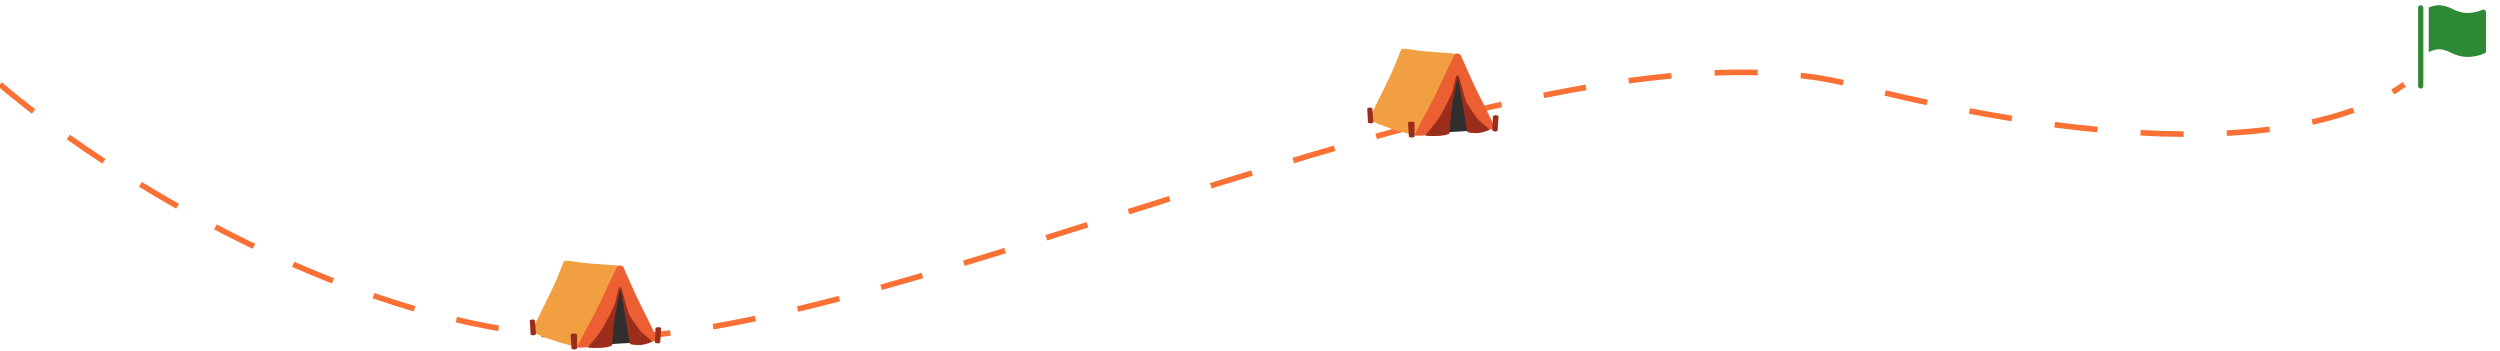 <svg width="1333" height="187" viewBox="0 0 1333 187" fill="none" xmlns="http://www.w3.org/2000/svg">
<path d="M0 45C52.667 90 190.6 180 321 180C484 180 821.5 3 986.5 45C1151.5 87 1242.5 73 1282 45" stroke="#FB7135" stroke-width="3" stroke-dasharray="23 23"/>
<path d="M330.227 149.555L319.855 182.03L325.64 183.46L338.048 182.707L337.447 161.736L330.227 149.555Z" fill="#2F2F2F"/>
<path d="M300.909 139.178C300.139 139.756 298.277 146.398 293.765 155.492C289.253 164.586 283.463 176.621 283.463 176.621C283.463 176.621 284.14 177.596 292.709 180.683C301.277 183.771 308.357 185.125 308.357 185.125C308.357 185.125 327.443 155.416 327.595 154.745C327.746 154.068 330.793 141.682 330.793 141.682C330.793 141.682 318.647 140.836 313.382 140.387C308.117 139.937 301.808 138.501 300.909 139.178Z" fill="#F19F40"/>
<path d="M344.486 182.645L350.895 181.553C350.895 181.553 344.982 169.185 341.749 162.946C338.515 156.706 332.935 143.463 332.41 142.488C331.885 141.513 329.702 141.058 328.727 142.791C327.752 144.525 319.616 162.38 318.087 165.234C316.365 168.444 307.808 184.256 307.732 185.084C307.656 185.913 322.137 184.542 322.137 184.542L325.873 173.539L330.385 153.992L331.138 154.144L334.745 170.084L344.486 182.645Z" fill="#EC5F32"/>
<path d="M326.351 184.02C326.223 184.779 322.406 185.439 320.235 185.485C318.057 185.538 314.164 185.69 313.709 185.182C313.254 184.674 318.612 179.923 322.056 173.701C325.493 167.479 327.519 163.183 328.021 161.461C328.529 159.74 329.538 154.586 329.941 153.722C330.344 152.858 331.155 153.016 331.406 153.821C331.657 154.632 334.289 164.596 335.2 166.971C336.11 169.347 339.852 174.302 340.967 175.872C342.081 177.442 347.591 181.622 347.691 182.024C347.79 182.427 344.282 183.659 341.895 183.933C340.184 184.125 336.198 183.828 335.894 183.32C335.591 182.812 333.531 169.347 332.772 164.847C332.013 160.347 330.7 154.329 330.7 154.329C330.7 154.329 327.717 168.792 327.309 172.639C326.906 176.485 326.55 182.806 326.351 184.02ZM282.5 170.829C282.5 170.829 282.926 170.386 283.732 170.333C284.537 170.287 285.249 170.777 285.249 170.777L285.769 178.26C285.769 178.26 285.15 178.802 284.391 178.802C283.632 178.802 282.92 178.405 282.92 178.405L282.5 170.829ZM304.248 178.353C304.248 178.353 304.907 177.798 305.917 177.798C306.927 177.798 307.686 178.306 307.686 178.306L307.738 185.894C307.738 185.894 306.927 186.349 306.32 186.349C305.713 186.349 304.75 186.046 304.75 186.046L304.248 178.353ZM349.506 175.02C349.506 175.02 350.049 174.39 351.012 174.436C351.975 174.483 352.5 174.816 352.5 174.816L352.045 182.602C352.045 182.602 351.689 183.11 350.831 183.11C349.973 183.11 349.214 182.707 349.214 182.707L349.506 175.02Z" fill="#9C2D1B"/>
<path d="M776.727 36.555L766.355 69.03L772.14 70.46L784.548 69.707L783.947 48.736L776.727 36.555Z" fill="#2F2F2F"/>
<path d="M747.409 26.178C746.639 26.756 744.777 33.398 740.265 42.492C735.753 51.586 729.963 63.621 729.963 63.621C729.963 63.621 730.64 64.596 739.209 67.683C747.777 70.771 754.857 72.125 754.857 72.125C754.857 72.125 773.943 42.416 774.095 41.745C774.246 41.068 777.293 28.682 777.293 28.682C777.293 28.682 765.147 27.836 759.882 27.387C754.618 26.937 748.308 25.501 747.409 26.178Z" fill="#F19F40"/>
<path d="M790.986 69.645L797.395 68.553C797.395 68.553 791.482 56.185 788.249 49.946C785.015 43.706 779.435 30.463 778.91 29.488C778.385 28.513 776.202 28.058 775.227 29.791C774.252 31.525 766.116 49.38 764.587 52.234C762.865 55.444 754.308 71.256 754.232 72.084C754.156 72.913 768.637 71.542 768.637 71.542L772.373 60.539L776.885 40.992L777.638 41.144L781.245 57.084L790.986 69.645Z" fill="#EC5F32"/>
<path d="M772.851 71.02C772.723 71.779 768.906 72.439 766.735 72.485C764.557 72.538 760.664 72.69 760.209 72.182C759.754 71.674 765.112 66.923 768.556 60.701C771.993 54.479 774.019 50.183 774.521 48.461C775.029 46.74 776.038 41.586 776.441 40.722C776.844 39.858 777.655 40.016 777.906 40.821C778.157 41.632 780.789 51.596 781.7 53.971C782.61 56.347 786.352 61.302 787.467 62.872C788.581 64.442 794.091 68.621 794.191 69.024C794.29 69.427 790.782 70.659 788.395 70.933C786.684 71.126 782.698 70.828 782.394 70.32C782.091 69.812 780.031 56.347 779.272 51.847C778.513 47.347 777.2 41.329 777.2 41.329C777.2 41.329 774.217 55.792 773.809 59.639C773.406 63.485 773.05 69.806 772.851 71.02ZM729 57.829C729 57.829 729.426 57.386 730.232 57.333C731.037 57.287 731.749 57.777 731.749 57.777L732.269 65.26C732.269 65.26 731.65 65.802 730.891 65.802C730.132 65.802 729.42 65.406 729.42 65.406L729 57.829ZM750.748 65.353C750.748 65.353 751.407 64.799 752.417 64.799C753.427 64.799 754.186 65.306 754.186 65.306L754.238 72.894C754.238 72.894 753.427 73.349 752.82 73.349C752.213 73.349 751.25 73.046 751.25 73.046L750.748 65.353ZM796.006 62.02C796.006 62.02 796.549 61.39 797.512 61.437C798.475 61.483 799 61.816 799 61.816L798.545 69.602C798.545 69.602 798.189 70.11 797.331 70.11C796.473 70.11 795.714 69.707 795.714 69.707L796.006 62.02Z" fill="#9C2D1B"/>
<path d="M1290.72 2.778C1290.35 2.778 1290 2.924 1289.74 3.185C1289.48 3.445 1289.33 3.798 1289.33 4.167V45.833C1289.33 46.202 1289.48 46.555 1289.74 46.816C1290 47.076 1290.35 47.222 1290.72 47.222C1291.09 47.222 1291.44 47.076 1291.7 46.816C1291.96 46.555 1292.11 46.202 1292.11 45.833V4.167C1292.11 3.798 1291.96 3.445 1291.7 3.185C1291.44 2.924 1291.09 2.778 1290.72 2.778Z" fill="#2C8A35"/>
<path d="M1324.86 5.306C1324.65 5.184 1324.41 5.12 1324.17 5.12C1323.92 5.12 1323.68 5.184 1323.47 5.306C1320.78 6.437 1317.88 6.987 1314.96 6.917C1312.44 6.733 1309.99 6.028 1307.76 4.847C1305.62 3.689 1303.26 2.985 1300.83 2.778C1298.83 2.78 1296.85 3.181 1295 3.958V27.778C1296.81 26.788 1298.84 26.272 1300.9 26.278C1302.95 26.48 1304.93 27.085 1306.74 28.056C1309.32 29.405 1312.16 30.191 1315.07 30.361C1318.41 30.43 1321.72 29.782 1324.79 28.458C1325.02 28.343 1325.21 28.166 1325.35 27.948C1325.48 27.73 1325.55 27.479 1325.56 27.222V6.486C1325.55 6.246 1325.49 6.011 1325.36 5.804C1325.24 5.597 1325.07 5.426 1324.86 5.306Z" fill="#2C8A35"/>
</svg>

